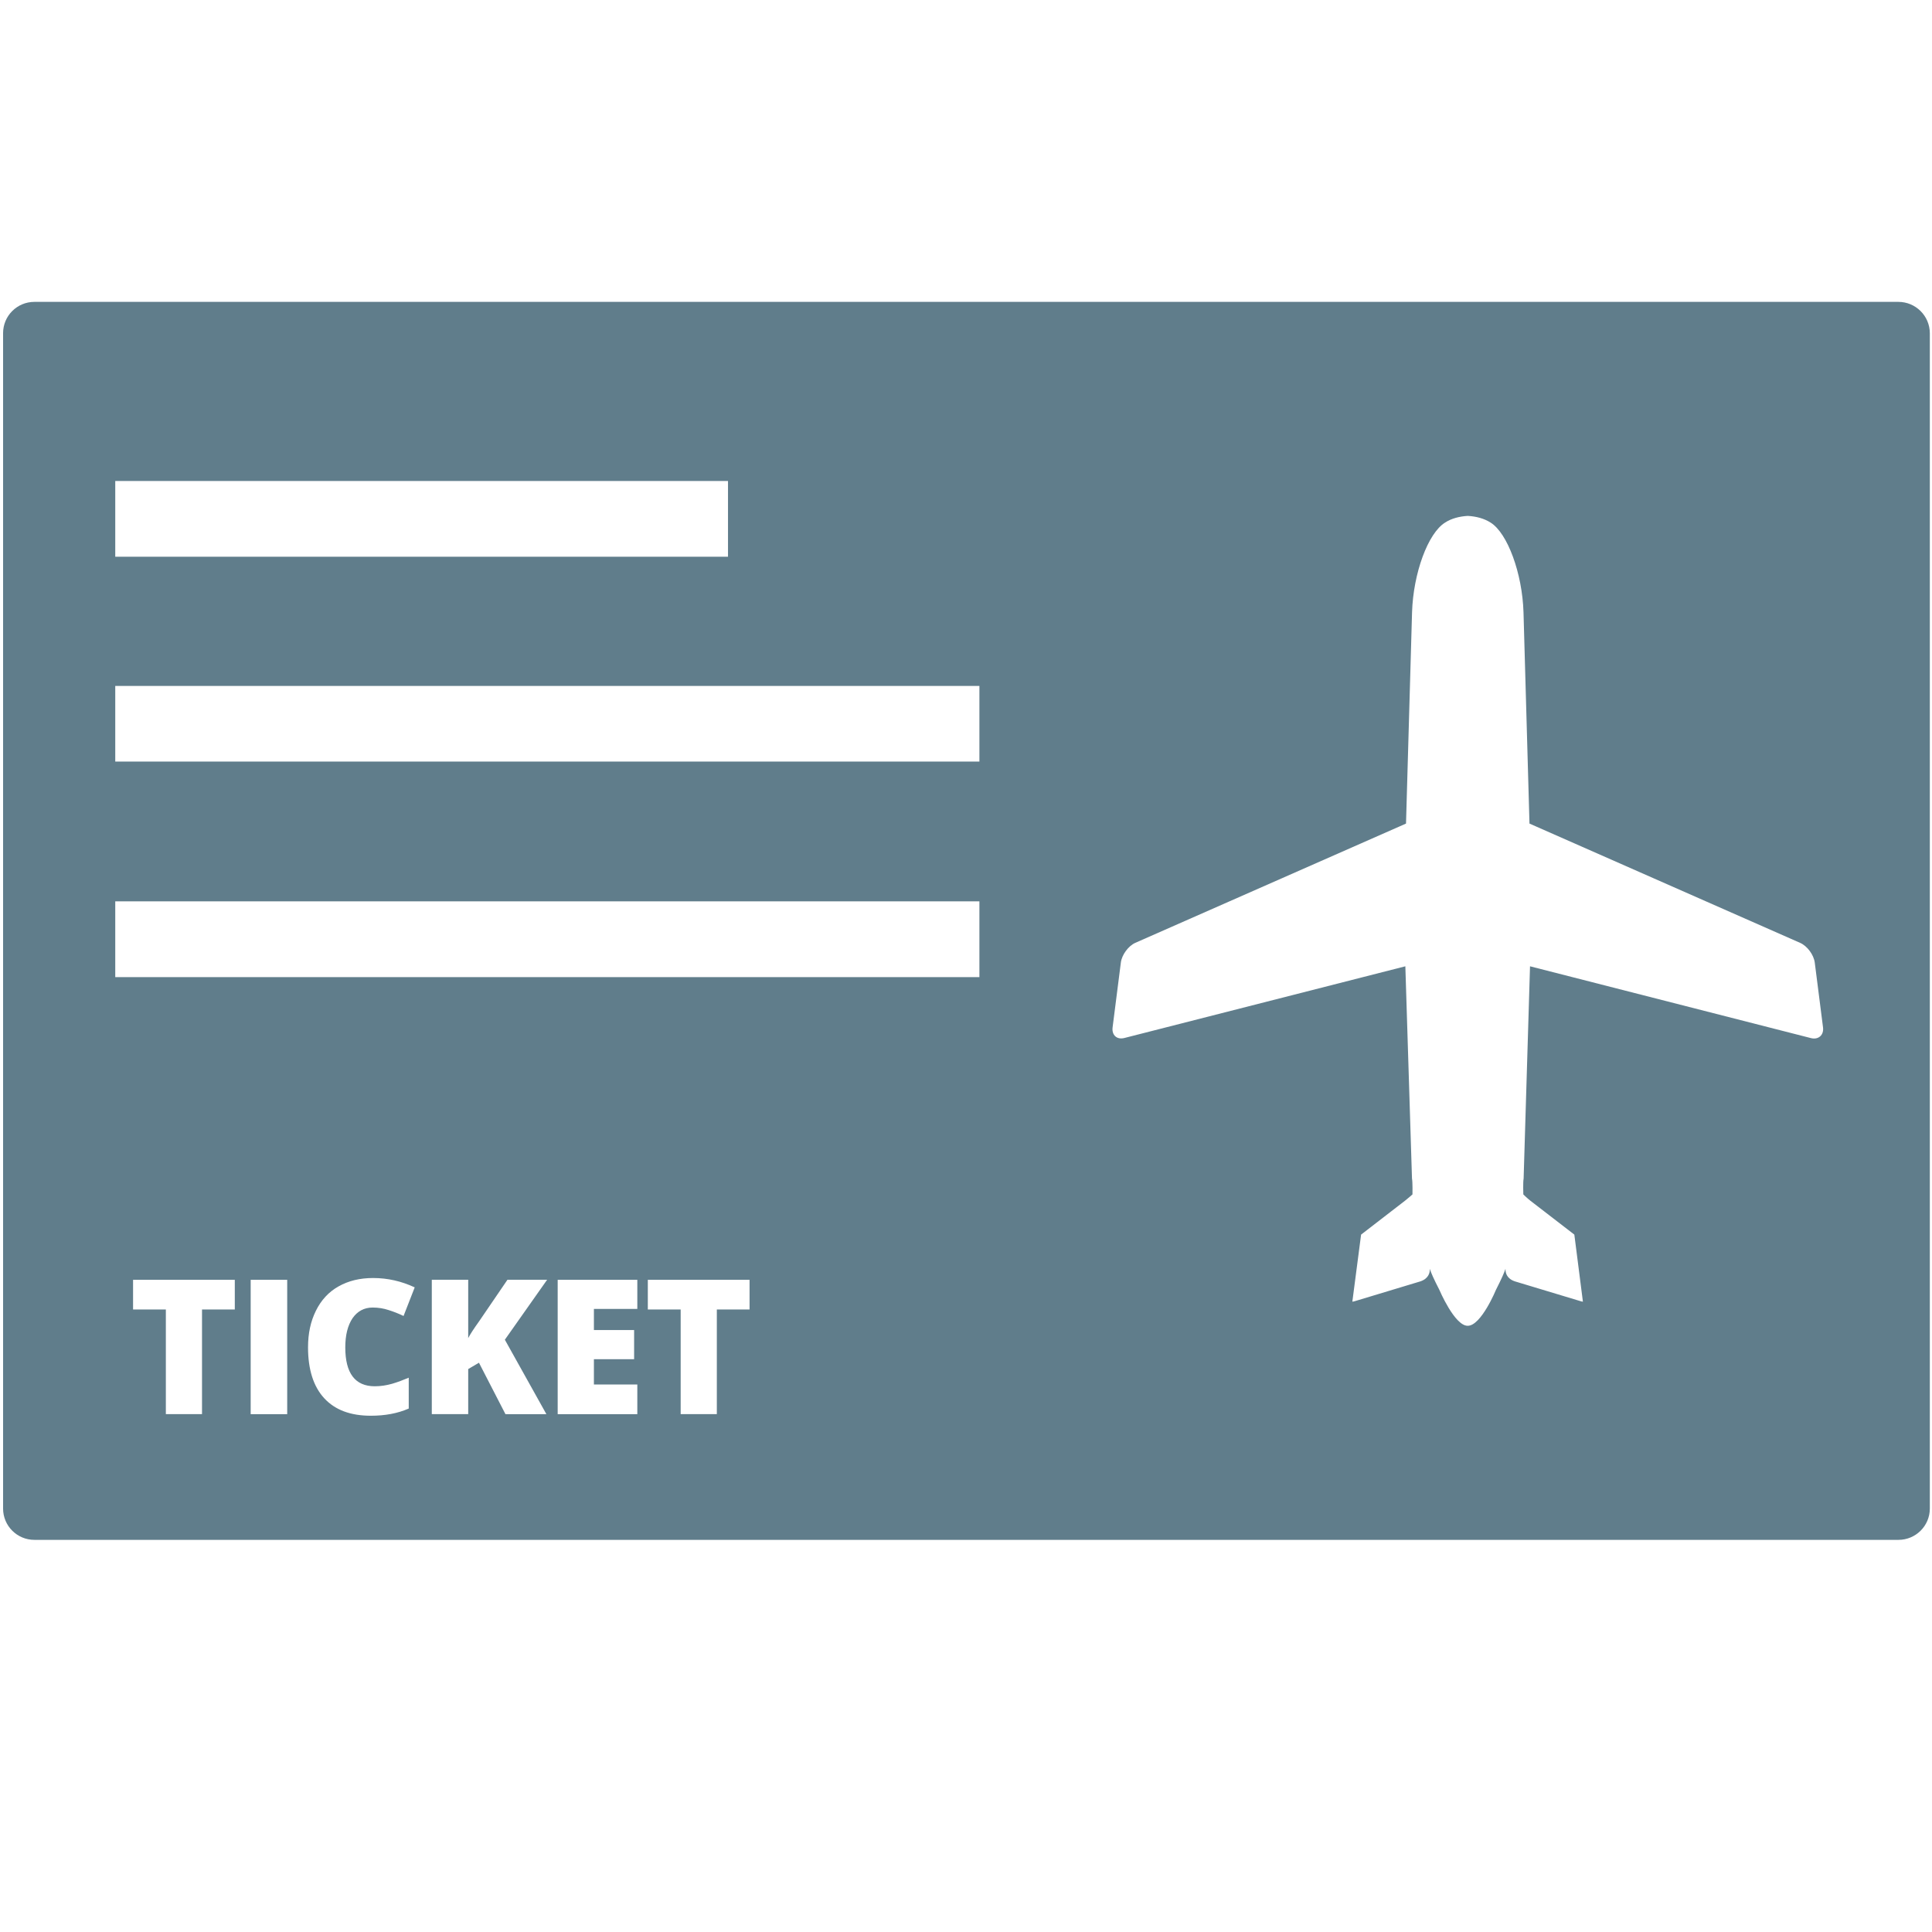 <?xml version="1.0" encoding="utf-8"?>
<!-- Generator: Adobe Illustrator 16.0.0, SVG Export Plug-In . SVG Version: 6.00 Build 0)  -->
<!DOCTYPE svg PUBLIC "-//W3C//DTD SVG 1.1//EN" "http://www.w3.org/Graphics/SVG/1.1/DTD/svg11.dtd">
<svg version="1.1" id="Capa_1" xmlns="http://www.w3.org/2000/svg" xmlns:xlink="http://www.w3.org/1999/xlink" x="0px" y="0px"
	 width="32px" height="32px" viewBox="45.5 45.5 32 32" enable-background="new 45.5 45.5 32 32" xml:space="preserve">
<g>
	<path fill="#607D8B" d="M76.943,50.5H46.07c-0.287,0-0.519,0.231-0.519,0.519v19.467c0,0.287,0.232,0.519,0.519,0.519h30.874
		c0.286,0,0.52-0.231,0.52-0.519V51.019C77.463,50.731,77.229,50.5,76.943,50.5z M47.409,53.467h10.149v1.254H47.409V53.467z
		 M49.389,67.189h-0.543v1.733h-0.599v-1.733h-0.543v-0.491h1.685V67.189z M50.257,68.923h-0.605v-2.225h0.605V68.923z
		 M51.707,68.461c0.099,0,0.193-0.015,0.286-0.041c0.092-0.027,0.185-0.062,0.277-0.101v0.511c-0.185,0.081-0.394,0.119-0.628,0.119
		c-0.335,0-0.592-0.095-0.771-0.289c-0.18-0.194-0.269-0.479-0.269-0.843c0-0.233,0.043-0.431,0.131-0.608
		c0.085-0.173,0.21-0.31,0.372-0.401c0.166-0.094,0.355-0.14,0.575-0.14c0.242,0,0.47,0.053,0.689,0.155l-0.185,0.474
		c-0.081-0.04-0.165-0.072-0.247-0.098c-0.081-0.027-0.169-0.042-0.265-0.042c-0.142,0-0.253,0.062-0.333,0.177
		c-0.08,0.12-0.12,0.281-0.12,0.483C51.219,68.244,51.381,68.461,51.707,68.461z M54.55,68.923h-0.678l-0.439-0.852l-0.178,0.105
		v0.746h-0.603v-2.225h0.603v0.966c0.031-0.061,0.091-0.153,0.184-0.283l0.466-0.683h0.657l-0.7,0.993L54.55,68.923z M56.056,67.18
		h-0.719v0.35h0.666v0.483h-0.666v0.419h0.719v0.491h-1.319v-2.225h1.319V67.18z M57.915,67.189h-0.542v1.733h-0.599v-1.733H56.23
		v-0.491h1.685V67.189z M61.723,61.684H47.409v-1.255h14.313V61.684z M61.723,58.114H47.409v-1.253h14.313V58.114z M75.494,62.694
		l-4.652-1.189l-0.106,3.516c-0.012,0.057-0.005,0.262-0.005,0.262s0.061,0.061,0.116,0.104l0.729,0.562l0.142,1.111
		c-0.014-0.002-0.028-0.004-0.044-0.01l-1.084-0.327c-0.135-0.046-0.157-0.143-0.154-0.208c-0.02,0.06-0.065,0.166-0.157,0.346
		c0,0-0.246,0.598-0.468,0.598h-0.003c-0.216,0-0.469-0.598-0.469-0.598c-0.093-0.18-0.139-0.286-0.157-0.346
		c0.004,0.065-0.021,0.162-0.154,0.208l-1.083,0.327c-0.018,0.006-0.033,0.008-0.046,0.01l0.145-1.111l0.728-0.562
		c0.056-0.044,0.123-0.104,0.123-0.104s0.004-0.205-0.008-0.262l-0.11-3.516l-4.652,1.187c-0.125,0.033-0.213-0.046-0.197-0.175
		l0.137-1.075c0.016-0.127,0.124-0.275,0.24-0.326l4.483-1.975l0.1-3.5c0.02-0.646,0.264-1.312,0.548-1.486
		c0.105-0.069,0.239-0.102,0.373-0.11h0.004c0.135,0.008,0.267,0.041,0.375,0.11c0.281,0.174,0.526,0.84,0.546,1.486l0.099,3.5
		l4.481,1.975c0.119,0.051,0.227,0.198,0.244,0.326l0.137,1.075C75.711,62.646,75.617,62.726,75.494,62.694z"/>
</g>
</svg>
